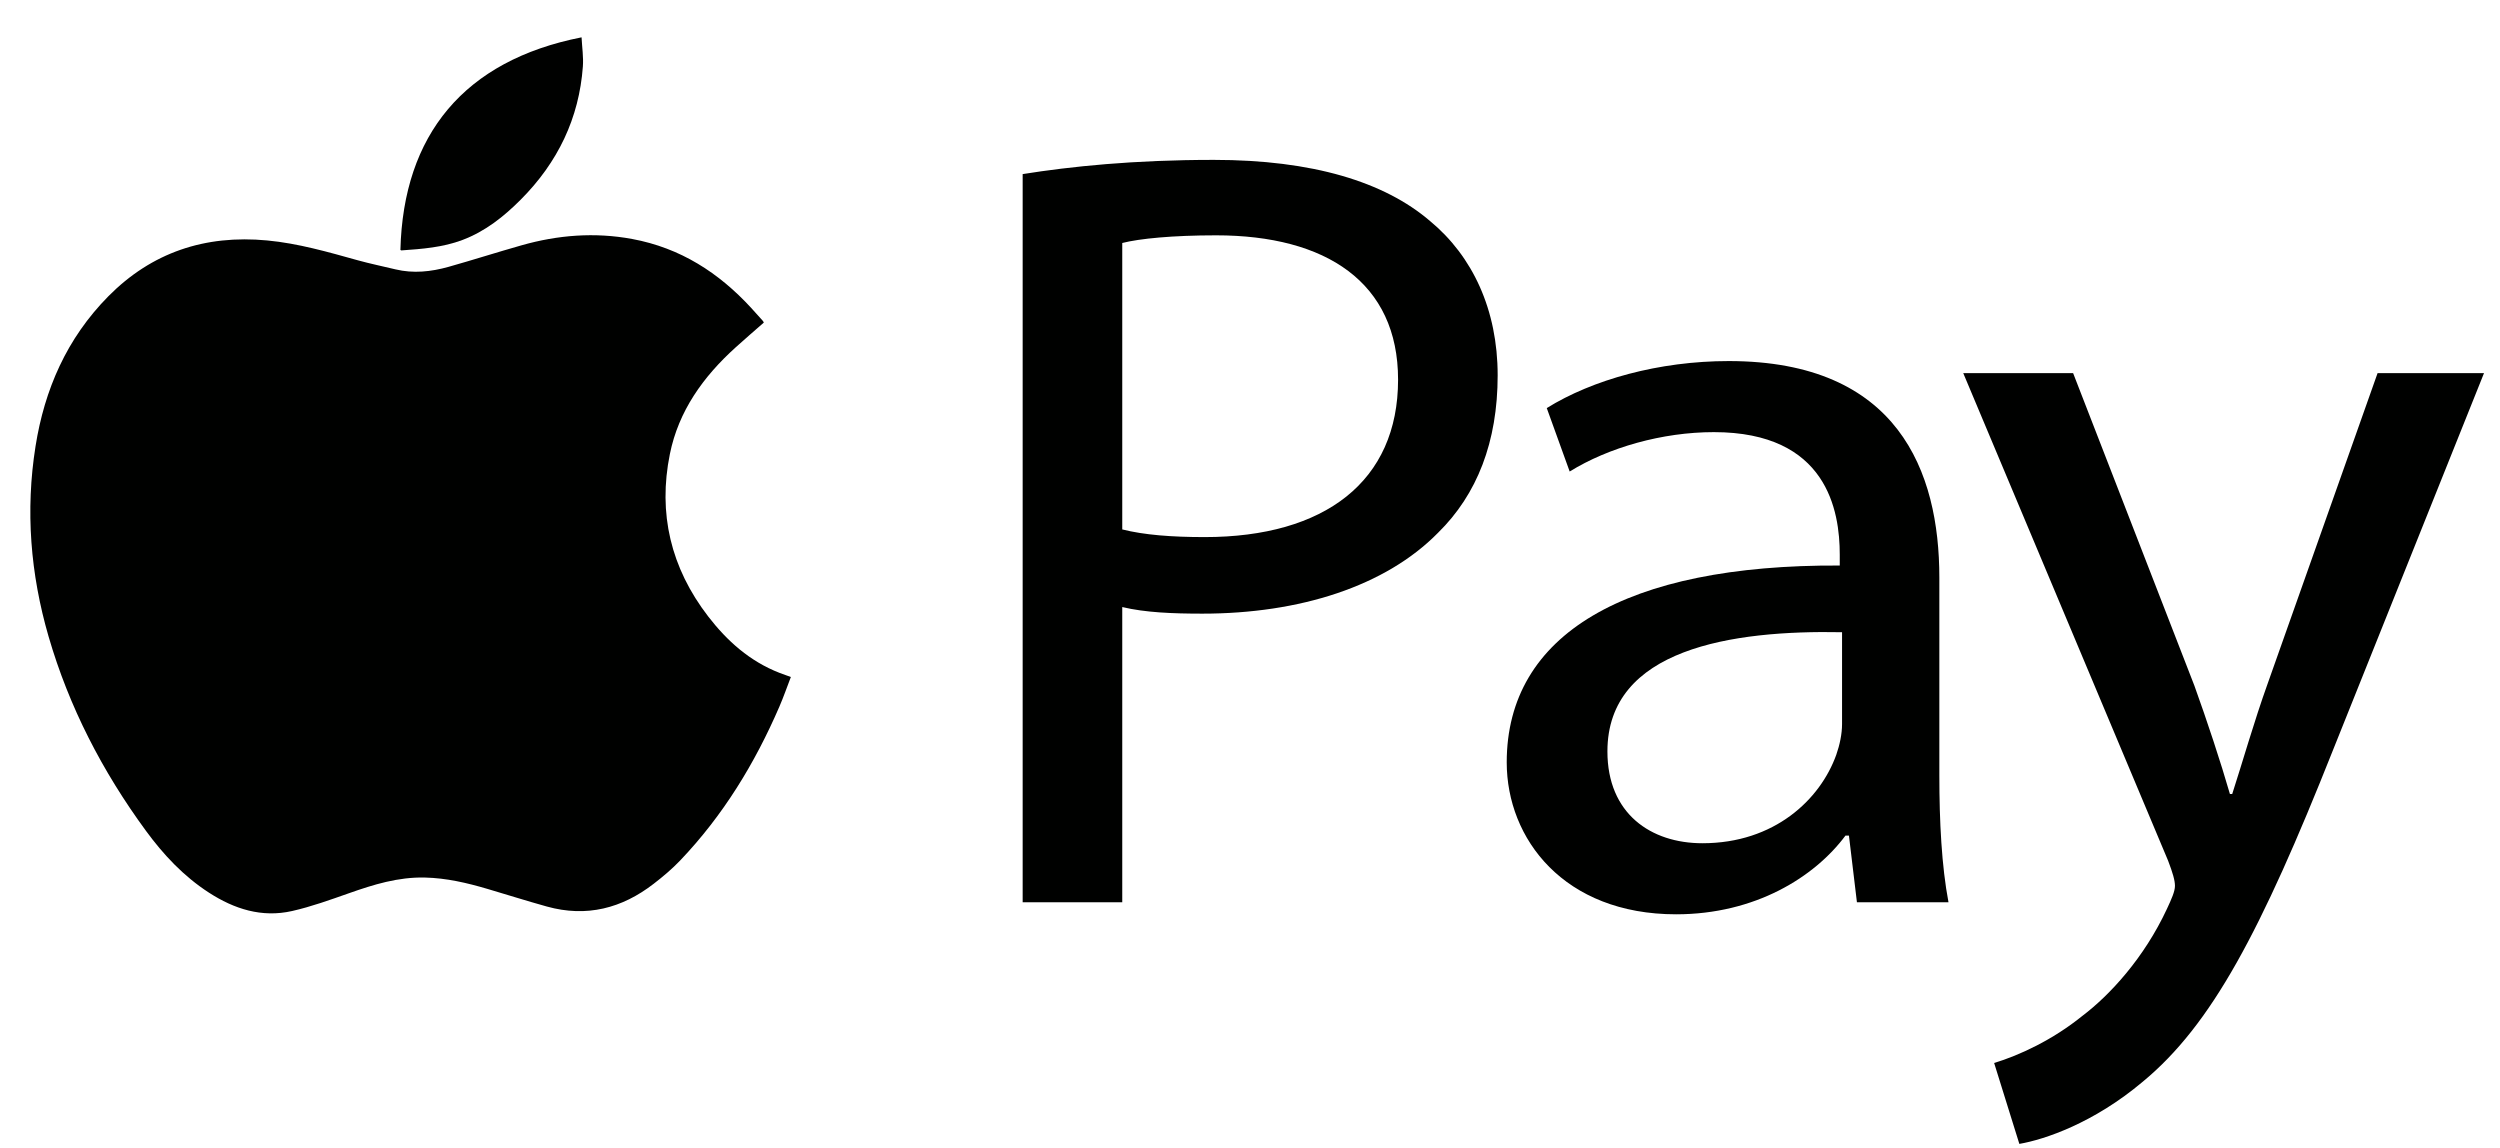 <svg width="61" height="28" viewBox="0 0 61 28" fill="none" xmlns="http://www.w3.org/2000/svg">
<g clip-path="url(#clip0_227_3568)">
<path d="M18.637 7.871C18.409 8.071 18.178 8.269 17.953 8.473C17.155 9.193 16.556 10.032 16.345 11.078C16.052 12.525 16.364 13.853 17.282 15.044C17.742 15.639 18.291 16.134 19.02 16.418C19.105 16.451 19.192 16.48 19.297 16.519C19.202 16.765 19.118 17.009 19.016 17.244C18.421 18.62 17.648 19.893 16.594 20.998C16.398 21.203 16.176 21.39 15.949 21.565C15.178 22.161 14.315 22.39 13.342 22.119C12.857 21.984 12.377 21.832 11.893 21.689C11.395 21.542 10.892 21.424 10.366 21.412C9.716 21.397 9.114 21.583 8.514 21.795C8.058 21.955 7.599 22.122 7.127 22.229C6.386 22.397 5.715 22.179 5.099 21.781C4.477 21.379 3.986 20.852 3.561 20.272C2.495 18.818 1.683 17.245 1.185 15.53C0.742 14.004 0.618 12.457 0.867 10.889C1.086 9.507 1.626 8.26 2.644 7.229C3.7 6.162 4.998 5.723 6.521 5.867C7.279 5.939 8.003 6.149 8.73 6.351C9.033 6.435 9.342 6.498 9.648 6.572C10.086 6.678 10.518 6.63 10.941 6.512C11.538 6.344 12.128 6.155 12.724 5.986C13.61 5.734 14.509 5.662 15.424 5.831C16.607 6.05 17.541 6.659 18.324 7.508C18.422 7.615 18.518 7.723 18.615 7.831C18.624 7.841 18.628 7.854 18.637 7.871H18.637Z" fill="#000100"/>
<path d="M14.19 0.911C14.203 1.159 14.239 1.393 14.222 1.624C14.13 2.881 13.613 3.962 12.704 4.873C12.294 5.284 11.842 5.645 11.282 5.856C10.806 6.036 10.299 6.075 9.794 6.11C9.786 6.11 9.778 6.102 9.77 6.098C9.84 3.291 11.323 1.476 14.19 0.911Z" fill="#000100"/>
<path d="M24.953 4.248C26.126 4.061 27.662 3.901 29.617 3.901C32.019 3.901 33.778 4.435 34.895 5.395C35.928 6.249 36.543 7.556 36.543 9.157C36.543 10.784 36.04 12.065 35.09 12.998C33.806 14.306 31.711 14.973 29.338 14.973C28.612 14.973 27.941 14.946 27.383 14.812V22.015H24.953V4.248H24.953ZM27.383 12.918C27.913 13.052 28.584 13.105 29.393 13.105C32.326 13.105 34.113 11.745 34.113 9.264C34.113 6.889 32.354 5.742 29.673 5.742C28.612 5.742 27.802 5.822 27.383 5.929V12.918Z" fill="#000100"/>
<path d="M45.309 22.015L45.114 20.388H45.03C44.276 21.402 42.824 22.309 40.897 22.309C38.16 22.309 36.764 20.468 36.764 18.601C36.764 15.479 39.668 13.772 44.89 13.799V13.532C44.89 12.465 44.583 10.544 41.818 10.544C40.562 10.544 39.249 10.918 38.3 11.505L37.741 9.957C38.858 9.264 40.478 8.81 42.181 8.81C46.314 8.81 47.32 11.504 47.32 14.092V18.921C47.32 20.041 47.376 21.135 47.543 22.015H45.309ZM44.946 15.426C42.265 15.373 39.221 15.826 39.221 18.334C39.221 19.855 40.282 20.575 41.539 20.575C43.298 20.575 44.415 19.508 44.806 18.414C44.89 18.174 44.946 17.907 44.946 17.667V15.426Z" fill="#000100"/>
<path d="M50.584 9.104L53.544 16.733C53.852 17.587 54.187 18.601 54.41 19.374H54.466C54.717 18.601 54.996 17.614 55.331 16.68L58.013 9.104H60.61L56.923 18.307C55.164 22.736 53.963 25.003 52.288 26.39C51.087 27.404 49.886 27.805 49.272 27.911L48.657 25.937C49.272 25.75 50.081 25.377 50.807 24.79C51.478 24.283 52.316 23.376 52.874 22.175C52.986 21.935 53.069 21.749 53.069 21.615C53.069 21.482 53.014 21.295 52.902 21.002L47.903 9.104H50.584Z" fill="#000100"/>
</g>
<defs>
<clipPath id="clip0_227_3568">
<rect width="59.87" height="27" fill="white" transform="translate(0.74 0.911)"/>
</clipPath>
</defs>
</svg>
